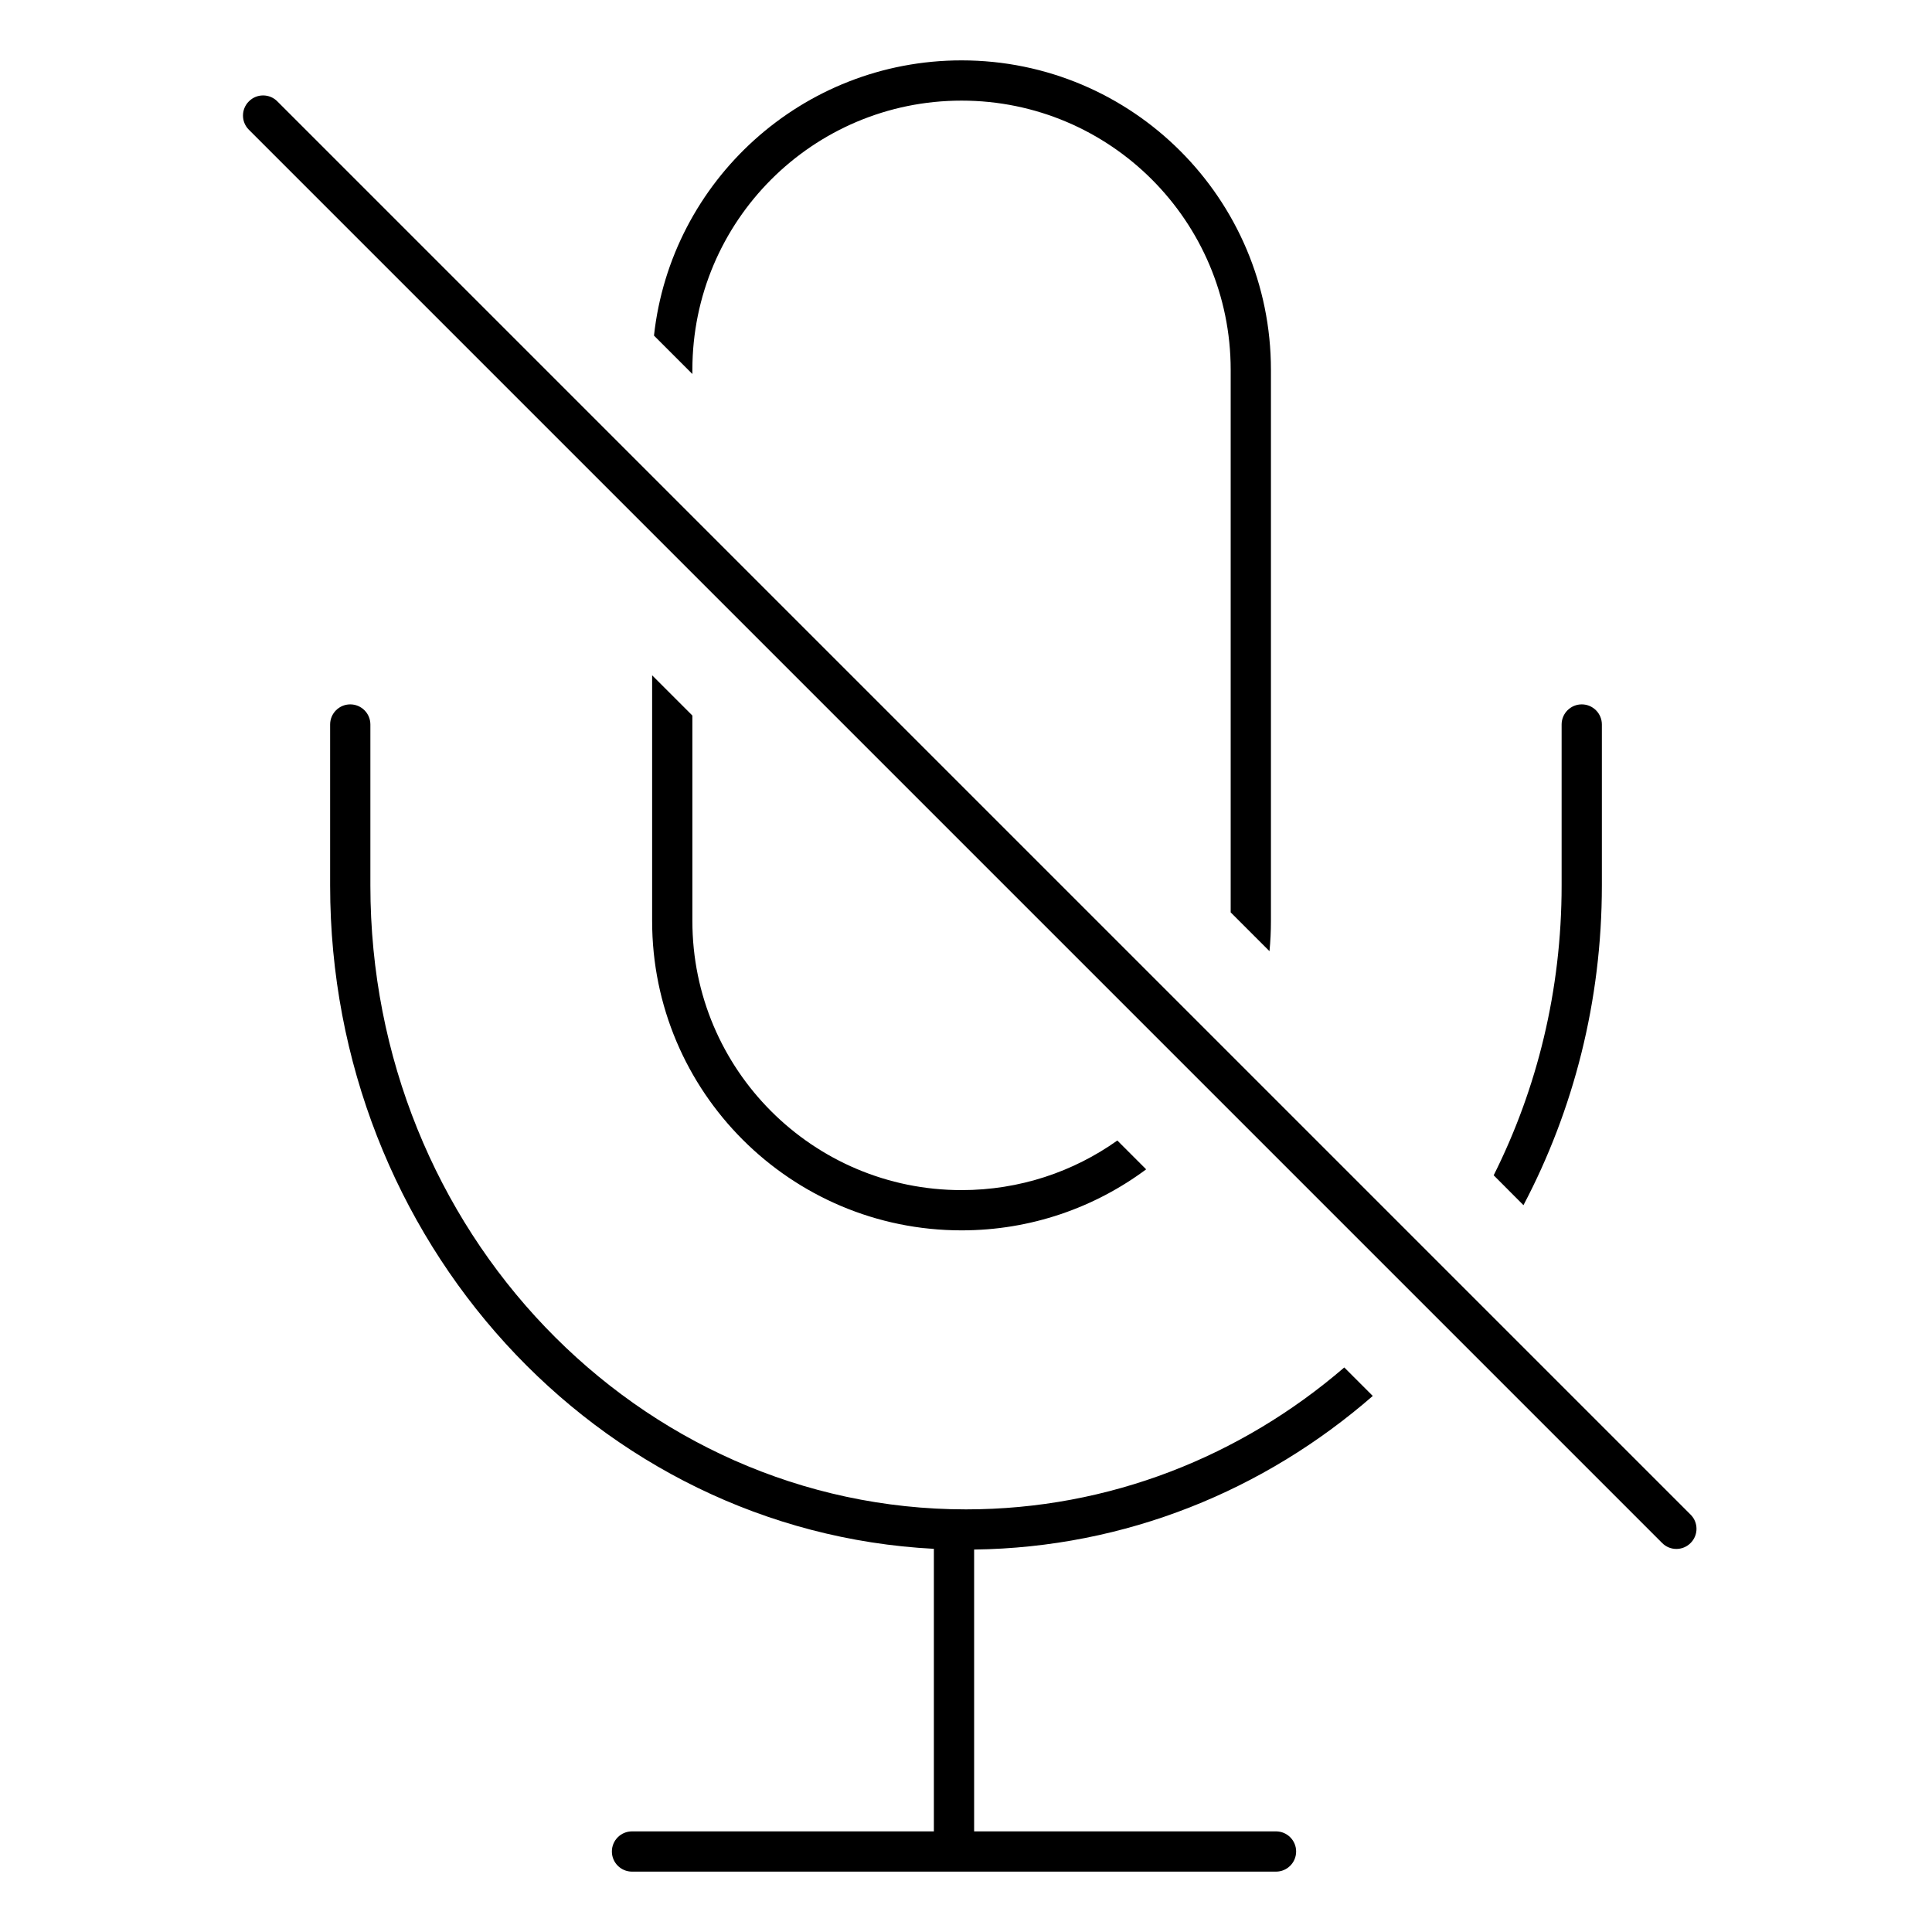 <svg width="24" height="24" viewBox="0 0 24 24" fill="none" xmlns="http://www.w3.org/2000/svg">
<path d="M3.445 1.259C3.348 1.161 3.189 1.161 3.092 1.259C2.994 1.356 2.994 1.515 3.092 1.612L20.648 19.168C20.745 19.266 20.904 19.266 21.001 19.168C21.099 19.071 21.099 18.912 21.001 18.815L3.445 1.259Z" fill="black"/>
<path d="M8.101 11.441V8.389L8.601 8.889V11.441C8.601 13.287 10.098 14.784 11.945 14.784C12.666 14.784 13.334 14.556 13.88 14.168L14.238 14.526C13.598 15.002 12.804 15.284 11.945 15.284C9.822 15.284 8.101 13.563 8.101 11.441Z" fill="black"/>
<path d="M15.288 4.594V11.334L15.77 11.816C15.782 11.692 15.788 11.567 15.788 11.441V4.594C15.788 2.471 14.067 0.75 11.945 0.75C9.965 0.75 8.335 2.246 8.124 4.169L8.601 4.646V4.594C8.601 2.747 10.098 1.25 11.945 1.25C13.791 1.25 15.288 2.747 15.288 4.594Z" fill="black"/>
<path d="M12 18.75C13.782 18.75 15.419 18.089 16.699 16.987L17.053 17.341C15.709 18.512 13.986 19.225 12.101 19.249V22.75H15.851C15.989 22.75 16.101 22.862 16.101 23C16.101 23.138 15.989 23.25 15.851 23.25H7.851C7.713 23.25 7.601 23.138 7.601 23C7.601 22.862 7.713 22.75 7.851 22.75H11.601V19.24C7.414 19.022 4.101 15.406 4.101 11L4.101 9C4.101 8.862 4.213 8.75 4.351 8.75C4.489 8.75 4.601 8.862 4.601 9V11C4.601 15.291 7.924 18.75 12 18.75Z" fill="black"/>
<path d="M18.555 14.6L18.925 14.971C19.546 13.792 19.899 12.438 19.899 11V9C19.899 8.862 19.787 8.75 19.649 8.75C19.511 8.75 19.399 8.862 19.399 9V11C19.399 12.301 19.094 13.525 18.555 14.6Z" fill="black"/>
</svg>
